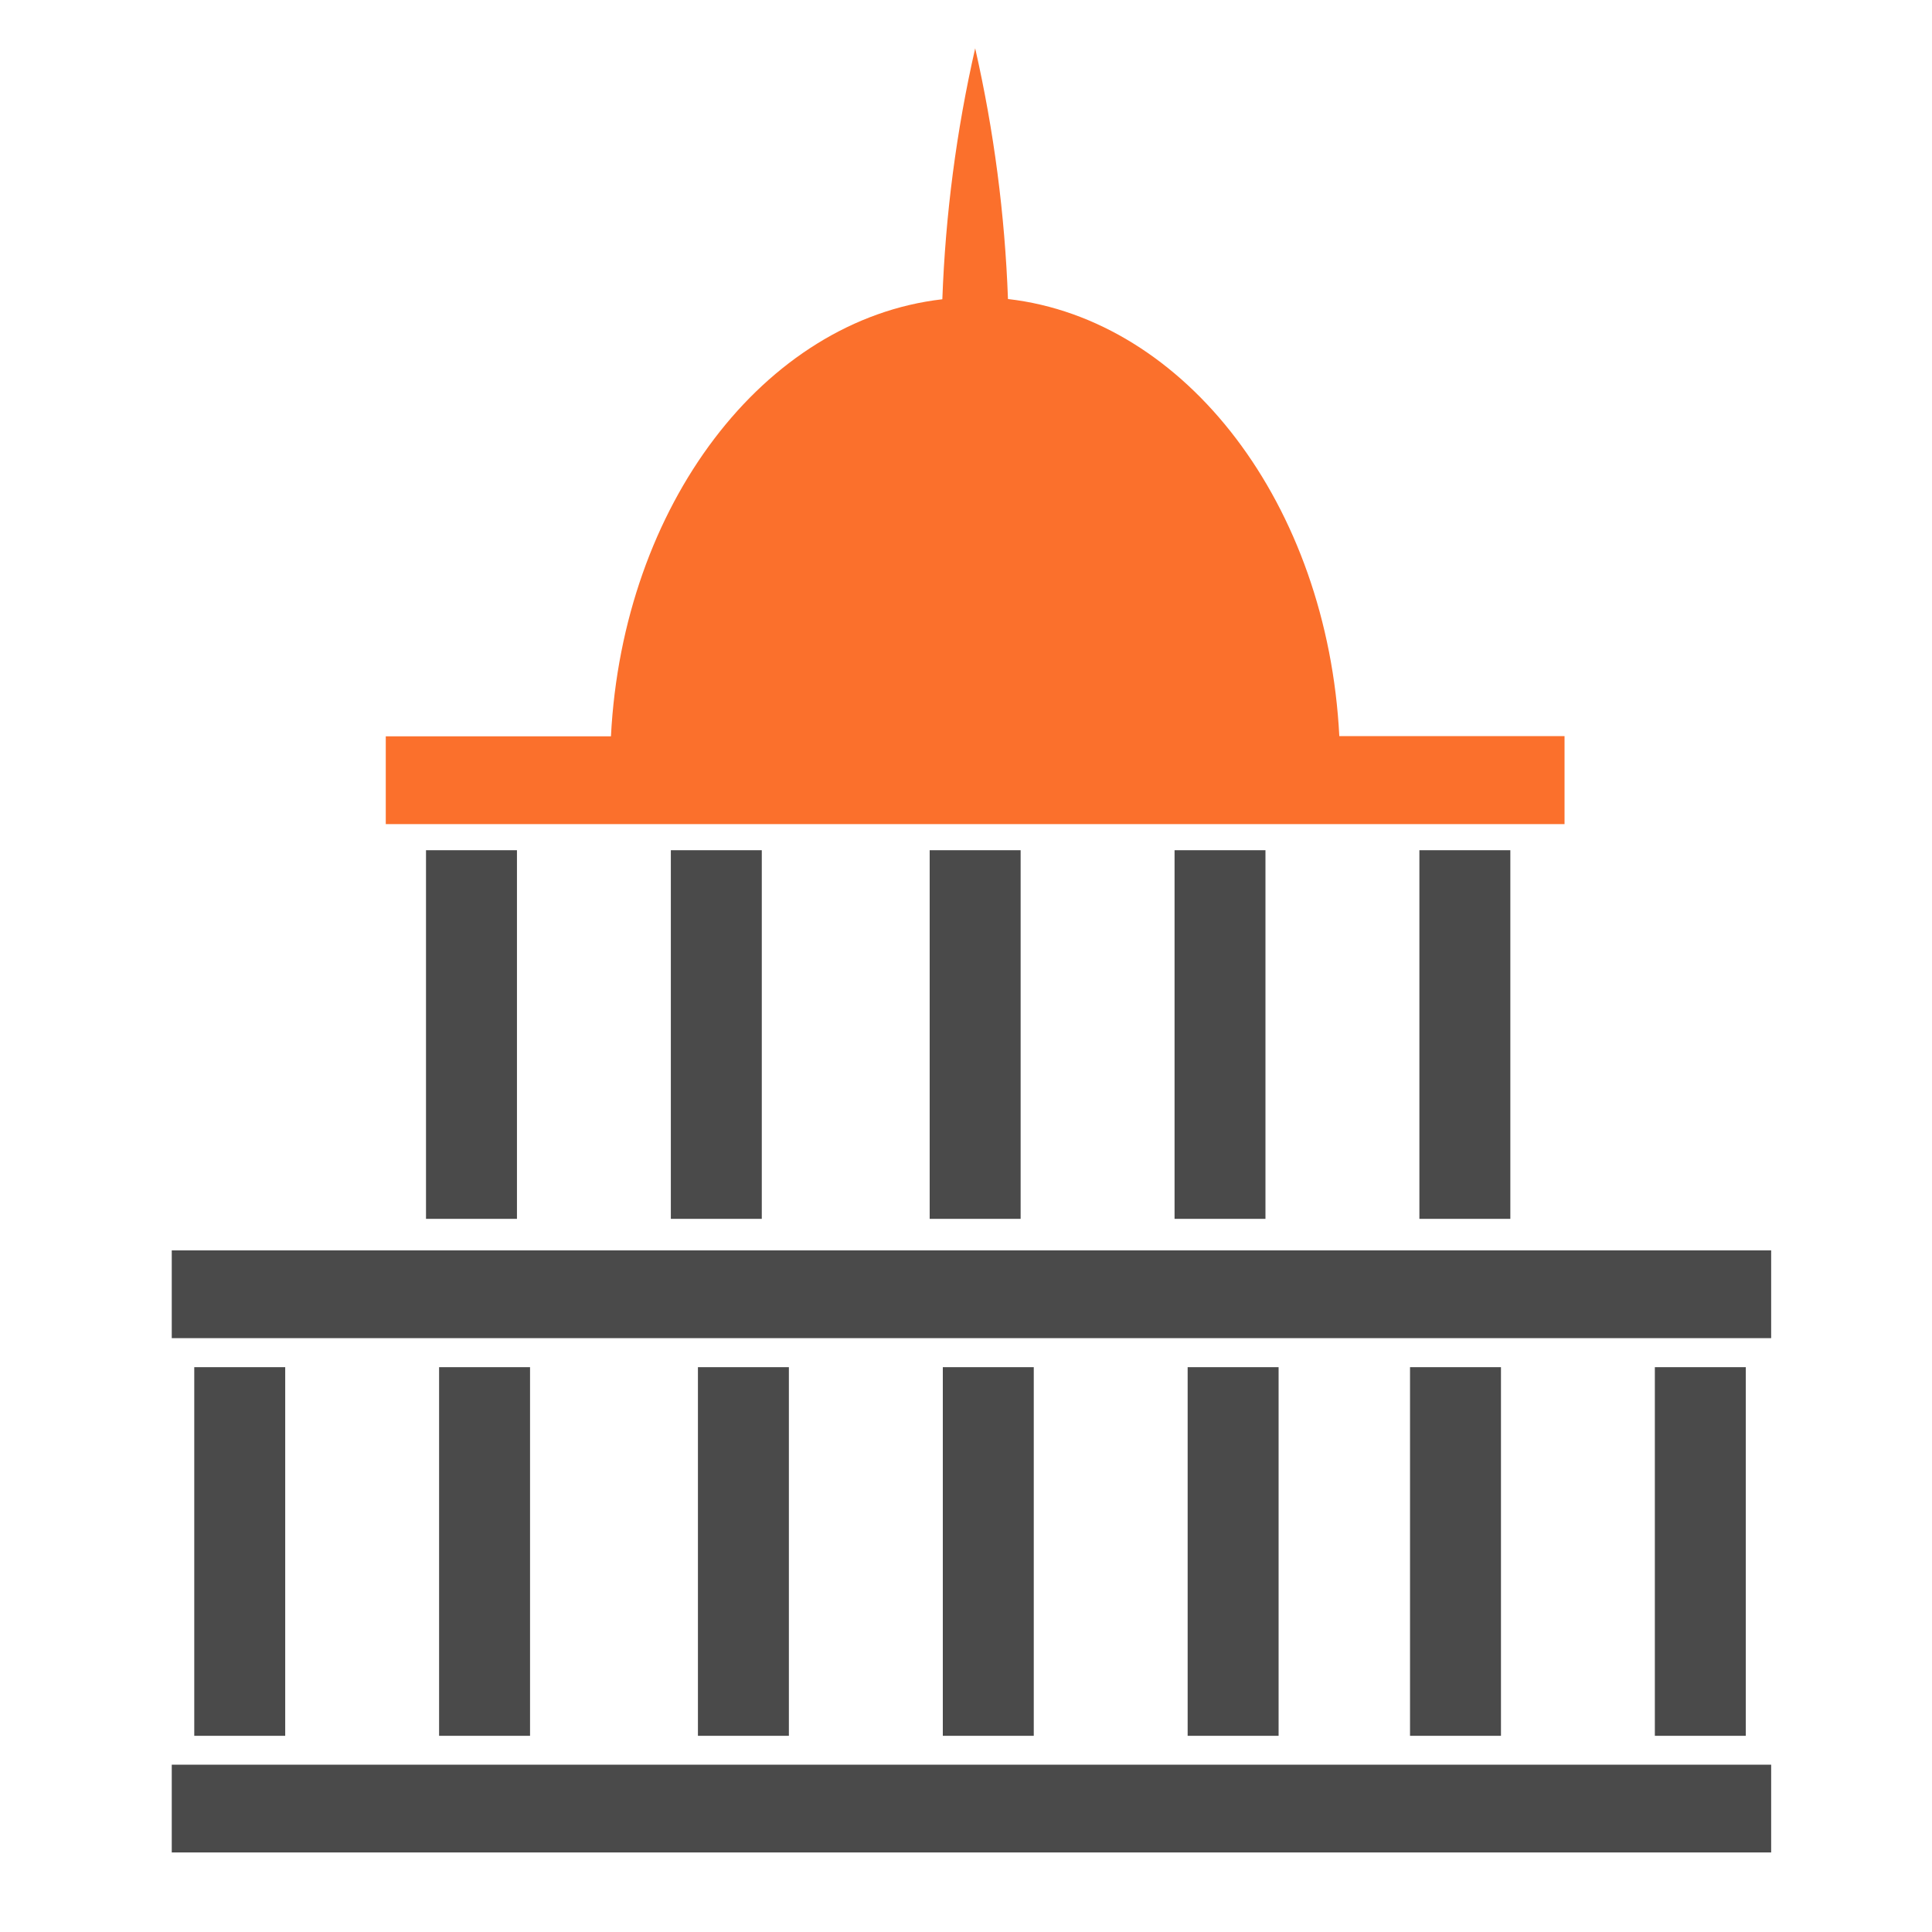 <?xml version="1.0" encoding="UTF-8"?>
<svg width="20px" height="20px" viewBox="0 0 40 40" version="1.1" xmlns="http://www.w3.org/2000/svg" xmlns:xlink="http://www.w3.org/1999/xlink">
    <!-- Generator: Sketch 55.2 (78181) - https://sketchapp.com -->
    <title>Govt</title>
    
    <g id="Govt" stroke="none" stroke-width="1" fill="none" fill-rule="evenodd">
        <rect fill="#FFFFFF" x="0" y="0" width="40" height="40"></rect>
        <g id="Govt-(1)" transform="translate(0, -1)">
            <rect id="Rectangle" fill="#FFFFFF" x="0" y="0" width="39" height="39"></rect>
            <g id="american-government-building" transform="translate(3, 2)">
                <g id="Group_2199" transform="translate(0.556, 0)">
                    <path d="M28.836,14.24 L24.173,14.24 C23.928,9.455 21.005,5.615 17.313,5.191 C17.249,3.443 17.022,1.705 16.634,0 C16.245,1.707 16.018,3.446 15.954,5.196 C12.264,5.619 9.338,9.461 9.093,14.245 L4.431,14.245 L4.431,16.062 L28.836,16.062 L28.836,14.24 Z" id="Path_4532" fill="#FB702C"></path>
                    <rect id="Rectangle_1609" fill="#4A4A4A" x="5.264" y="16.603" width="1.883" height="7.632"></rect>
                    <rect id="Rectangle_1610" fill="#4A4A4A" x="10.333" y="16.603" width="1.883" height="7.632"></rect>
                    <rect id="Rectangle_1611" fill="#4A4A4A" x="20.762" y="16.603" width="1.882" height="7.632"></rect>
                    <rect id="Rectangle_1612" fill="#4A4A4A" x="25.831" y="16.603" width="1.883" height="7.632"></rect>
                    <rect id="Rectangle_1613" fill="#4A4A4A" x="15.692" y="16.603" width="1.883" height="7.632"></rect>
                    <rect id="Rectangle_1614" fill="#4A4A4A" x="0.466" y="27.306" width="1.883" height="7.632"></rect>
                    <rect id="Rectangle_1615" fill="#4A4A4A" x="5.535" y="27.306" width="1.883" height="7.632"></rect>
                    <rect id="Rectangle_1616" fill="#4A4A4A" x="15.964" y="27.306" width="1.883" height="7.632"></rect>
                    <polygon id="Path_4533" fill="#4A4A4A" points="28.836 24.888 0 24.888 0 26.705 33.114 26.705 33.114 24.888"></polygon>
                    <rect id="Rectangle_1617" fill="#4A4A4A" x="0" y="35.536" width="33.114" height="1.817"></rect>
                    <rect id="Rectangle_1618" fill="#4A4A4A" x="21.033" y="27.306" width="1.883" height="7.632"></rect>
                    <rect id="Rectangle_1619" fill="#4A4A4A" x="25.637" y="27.306" width="1.883" height="7.632"></rect>
                    <rect id="Rectangle_1620" fill="#4A4A4A" x="30.706" y="27.306" width="1.883" height="7.632"></rect>
                    <rect id="Rectangle_1621" fill="#4A4A4A" x="10.894" y="27.306" width="1.883" height="7.632"></rect>
                </g>
            </g>
        </g>
    </g>
</svg>

